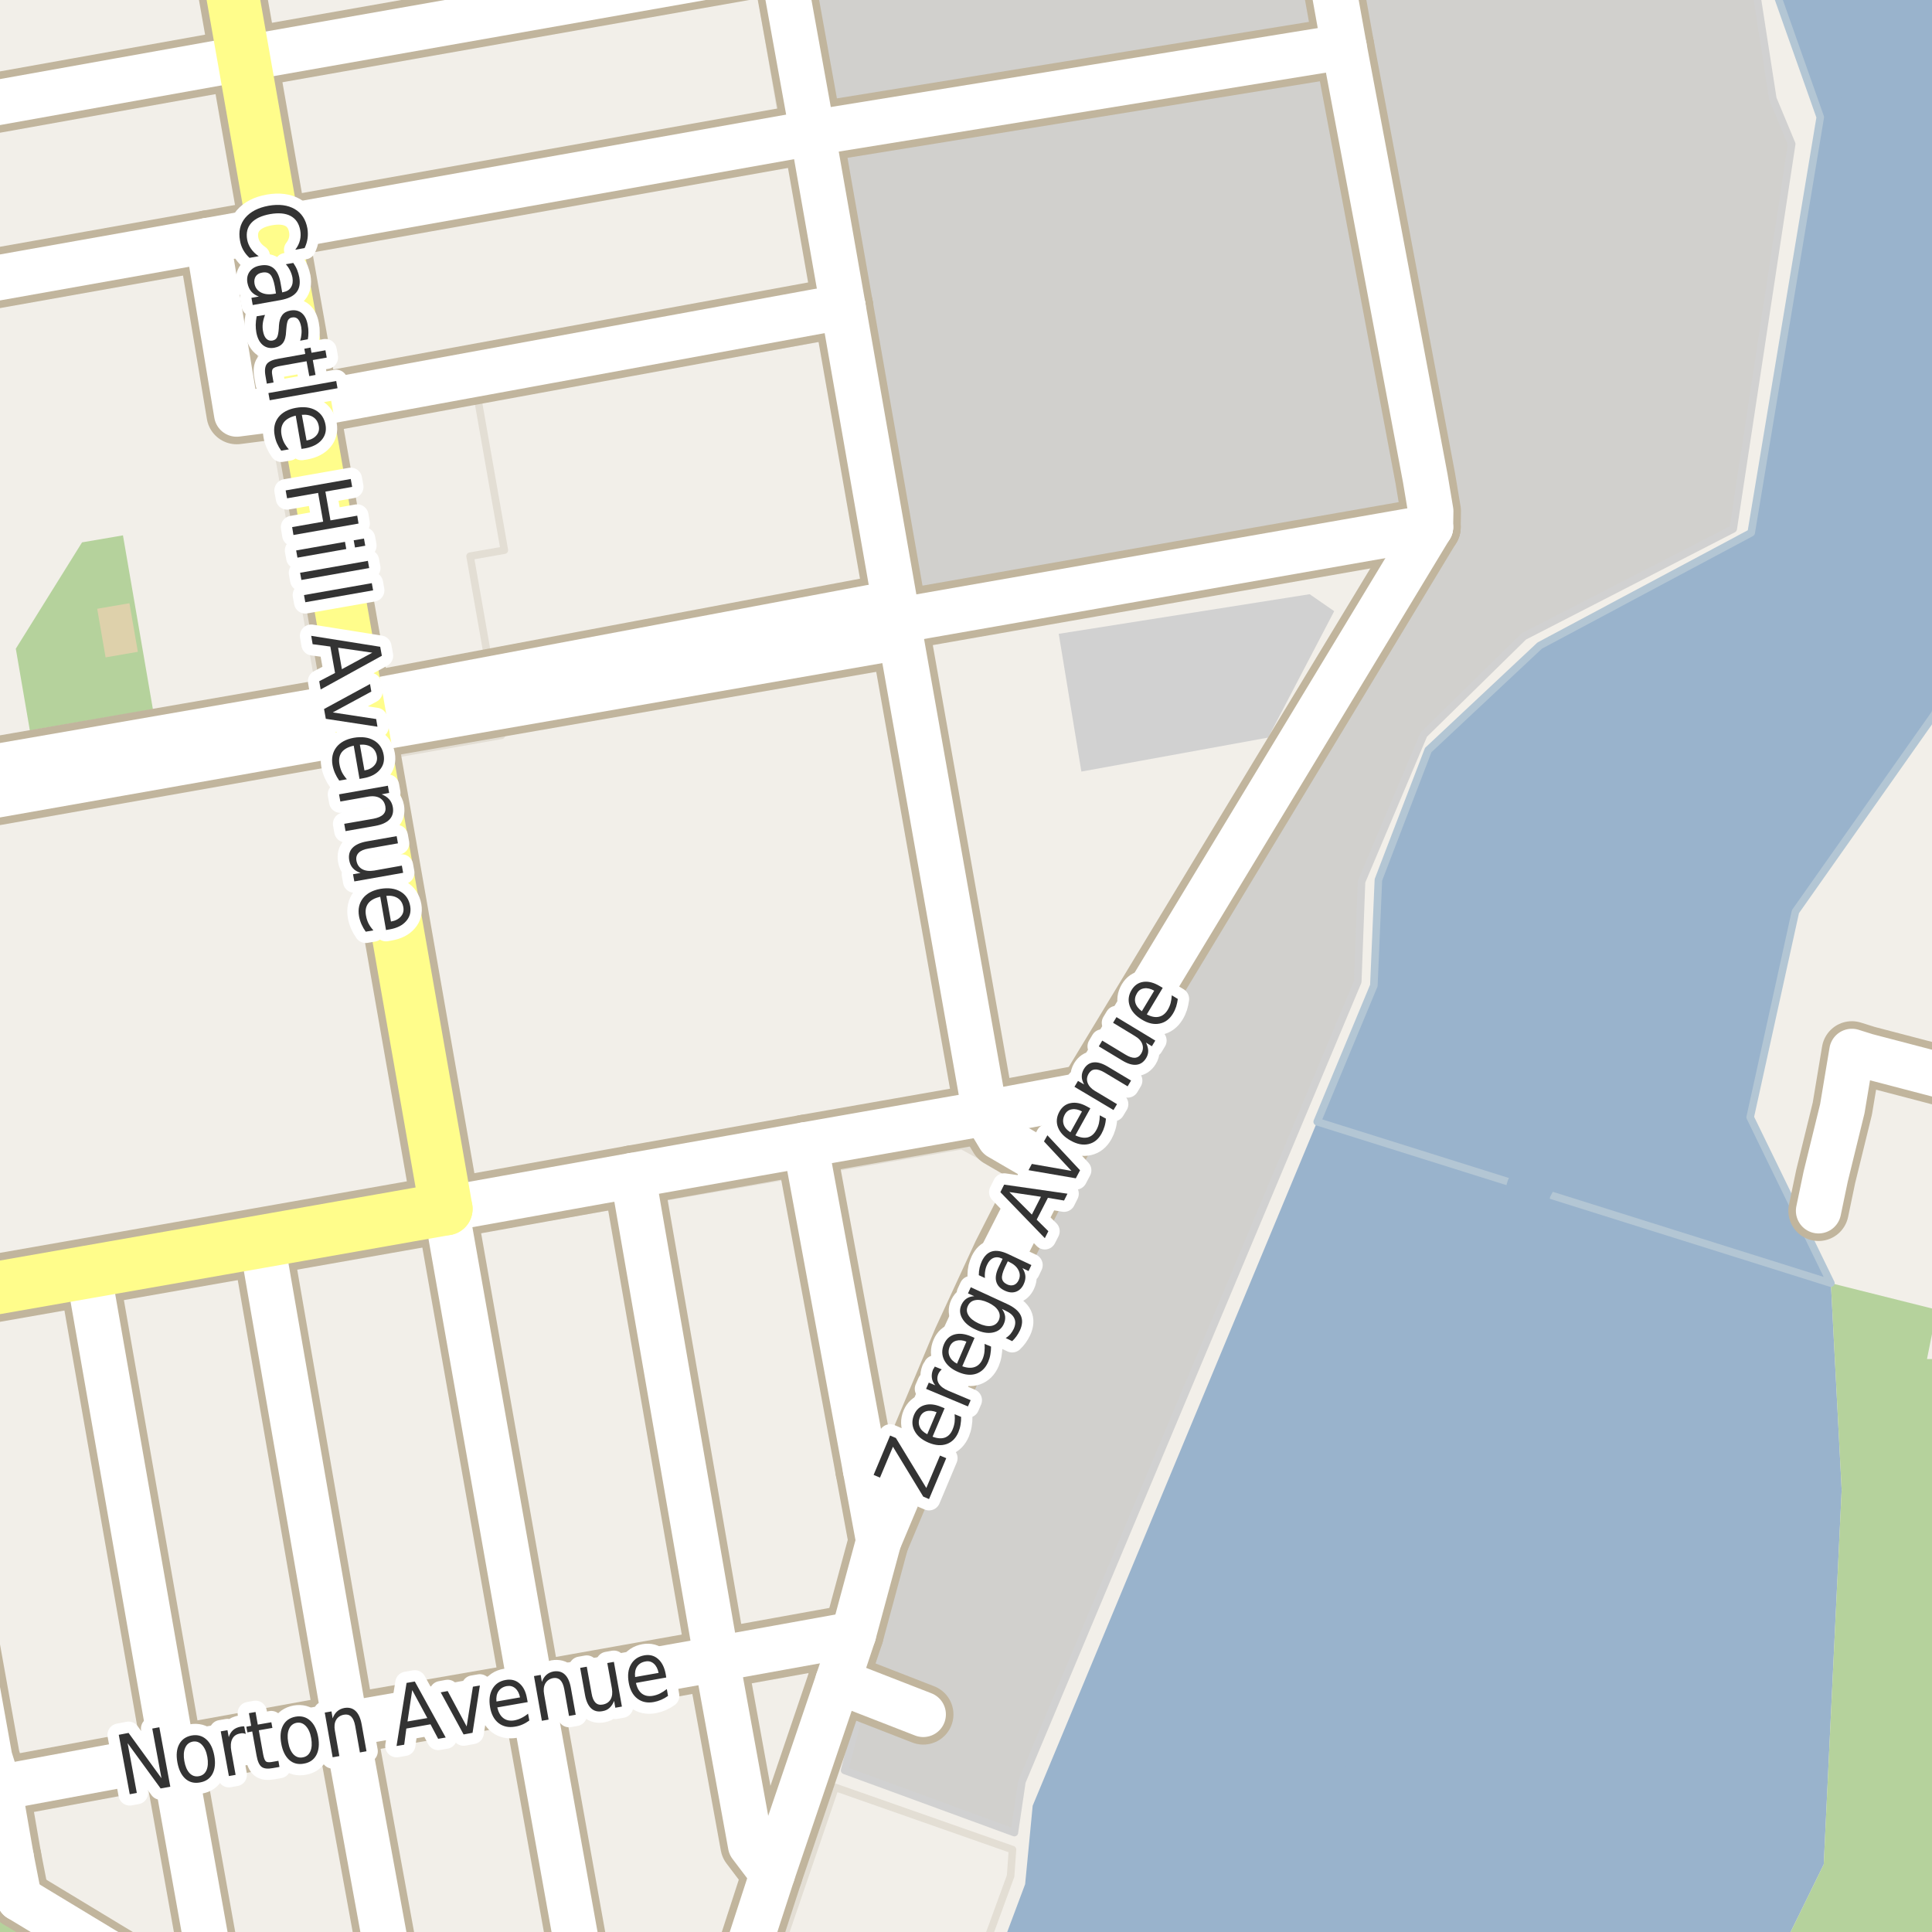 <?xml version="1.0" encoding="UTF-8"?>
<svg xmlns="http://www.w3.org/2000/svg" xmlns:xlink="http://www.w3.org/1999/xlink" width="256pt" height="256pt" viewBox="0 0 256 256" version="1.1">
<g id="surface2">
<rect x="0" y="0" width="256" height="256" style="fill:rgb(60%,70.196%,80%);fill-opacity:1;stroke:none;"/>
<path style=" stroke:none;fill-rule:evenodd;fill:rgb(94.902%,93.725%,91.373%);fill-opacity:1;" d="M 259 -4 L 259 259 L 235.793 259 L 241.656 247.039 L 244.031 197.414 L 242.602 170.023 L 202.609 157.457 L 174.535 148.637 L 136.836 239.266 L 135.836 249.664 L 132.336 259 L -4 259 L -4 -4 Z M 259 -4 "/>
<path style=" stroke:none;fill-rule:evenodd;fill:rgb(70.98%,82.353%,61.176%);fill-opacity:1;" d="M 260 260 L 260 180.098 L 255.336 180.082 L 256.645 173.543 L 242.602 170.023 L 244.031 197.414 L 241.656 247.039 L 235.305 260 Z M 260 260 "/>
<path style=" stroke:none;fill-rule:evenodd;fill:rgb(94.902%,93.725%,91.373%);fill-opacity:1;" d="M -4 -4 L -4 34.254 L 103.574 15.348 L 100.285 -4 Z M -4 -4 "/>
<path style="fill:none;stroke-width:1;stroke-linecap:round;stroke-linejoin:round;stroke:rgb(89.02%,87.059%,83.137%);stroke-opacity:1;stroke-miterlimit:10;" d="M -4 -4 L -4 34.254 L 103.574 15.348 L 100.285 -4 L -4 -4 "/>
<path style=" stroke:none;fill-rule:evenodd;fill:rgb(94.902%,93.725%,91.373%);fill-opacity:1;" d="M -4 167.949 L 126.734 144.988 L 109.121 44.715 L 63.293 52.762 L 66.828 72.902 L 62.289 73.699 L 66.457 97.43 L 44.133 101.352 L 32.375 34.426 L -4 40.816 Z M -4 167.949 "/>
<path style="fill:none;stroke-width:1;stroke-linecap:round;stroke-linejoin:round;stroke:rgb(89.02%,87.059%,83.137%);stroke-opacity:1;stroke-miterlimit:10;" d="M -4 167.949 L 126.734 144.988 L 109.121 44.715 L 63.293 52.762 L 66.828 72.902 L 62.289 73.699 L 66.457 97.43 L 44.133 101.352 L 32.375 34.426 L -4 40.816 L -4 167.949 "/>
<path style=" stroke:none;fill-rule:evenodd;fill:rgb(94.902%,93.725%,91.373%);fill-opacity:1;" d="M -4 234.625 L 0.734 233.797 L 4.234 250.551 L 19.418 260 L 96.246 260 L 113.984 203.301 L 135.234 156.051 L 127.484 151.801 L -4 174.531 Z M -4 234.625 "/>
<path style="fill:none;stroke-width:1;stroke-linecap:round;stroke-linejoin:round;stroke:rgb(89.02%,87.059%,83.137%);stroke-opacity:1;stroke-miterlimit:10;" d="M -4 234.625 L 0.734 233.797 L 4.234 250.551 L 19.418 260 L 96.246 260 L 113.984 203.301 L 135.234 156.051 L 127.484 151.801 L -4 174.531 L -4 234.625 "/>
<path style=" stroke:none;fill-rule:evenodd;fill:rgb(81.961%,81.569%,80.392%);fill-opacity:1;" d="M 134.41 242.832 L 135.41 236.082 L 179.91 130.082 L 180.41 116.832 L 188.66 97.332 L 201.91 84.332 L 229.66 70.082 L 237.41 19.078 L 234.91 13.082 L 232.66 -1.418 L 231.742 -4 L 178.449 -4 L 191.16 71.082 L 145.66 146.832 L 119.66 204.332 L 111.91 234.582 Z M 134.41 242.832 "/>
<path style="fill:none;stroke-width:1;stroke-linecap:round;stroke-linejoin:round;stroke:rgb(81.961%,81.961%,81.961%);stroke-opacity:1;stroke-miterlimit:10;" d="M 134.41 242.832 L 135.41 236.082 L 179.91 130.082 L 180.41 116.832 L 188.66 97.332 L 201.91 84.332 L 229.66 70.082 L 237.41 19.078 L 234.91 13.082 L 232.66 -1.418 L 231.742 -4 L 178.449 -4 L 191.16 71.082 L 145.66 146.832 L 119.66 204.332 L 111.91 234.582 L 134.41 242.832 "/>
<path style=" stroke:none;fill-rule:evenodd;fill:rgb(81.961%,81.569%,80.392%);fill-opacity:1;" d="M 109.66 19.832 L 120.41 80.832 L 186.41 69.832 L 186.91 65.832 L 176.41 8.578 Z M 109.66 19.832 "/>
<path style="fill:none;stroke-width:1;stroke-linecap:round;stroke-linejoin:round;stroke:rgb(81.961%,81.961%,81.961%);stroke-opacity:1;stroke-miterlimit:10;" d="M 109.66 19.832 L 120.41 80.832 L 186.41 69.832 L 186.91 65.832 L 176.41 8.578 L 109.66 19.832 "/>
<path style=" stroke:none;fill-rule:evenodd;fill:rgb(81.961%,81.569%,80.392%);fill-opacity:1;" d="M 109.16 16.332 L 175.91 4.332 L 174.289 -4 L 111.414 -4 L 106.16 -3.168 Z M 109.16 16.332 "/>
<path style="fill:none;stroke-width:1;stroke-linecap:round;stroke-linejoin:round;stroke:rgb(81.961%,81.961%,81.961%);stroke-opacity:1;stroke-miterlimit:10;" d="M 109.16 16.332 L 175.91 4.332 L 174.289 -4 L 111.414 -4 L 106.16 -3.168 L 109.16 16.332 "/>
<path style=" stroke:none;fill-rule:evenodd;fill:rgb(70.98%,82.353%,61.176%);fill-opacity:1;" d="M -4 260 L 12.555 260 L 0.957 252.953 L -0.441 247.152 L -4 248.031 Z M -4 260 "/>
<path style=" stroke:none;fill-rule:evenodd;fill:rgb(81.961%,81.961%,81.961%);fill-opacity:1;" d="M 140.289 83.984 L 143.289 102.238 L 168.039 97.734 L 176.789 80.984 L 173.535 78.734 Z M 140.289 83.984 "/>
<path style=" stroke:none;fill-rule:evenodd;fill:rgb(94.902%,93.725%,91.373%);fill-opacity:1;" d="M 114.605 260 L 129.742 260 L 133.91 248.582 L 134.16 245.082 L 110.66 236.832 L 103.91 256.582 Z M 114.605 260 "/>
<path style="fill:none;stroke-width:1;stroke-linecap:round;stroke-linejoin:round;stroke:rgb(89.02%,87.059%,83.137%);stroke-opacity:1;stroke-miterlimit:10;" d="M 114.605 260 L 129.742 260 L 133.91 248.582 L 134.16 245.082 L 110.66 236.832 L 103.91 256.582 L 114.605 260 "/>
<path style=" stroke:none;fill-rule:evenodd;fill:rgb(70.98%,82.353%,61.176%);fill-opacity:1;" d="M 2.094 85.957 L 3.957 96.793 L 20.262 93.988 L 16.293 70.938 L 10.871 71.867 Z M 2.094 85.957 "/>
<path style=" stroke:none;fill-rule:evenodd;fill:rgb(87.059%,81.961%,67.059%);fill-opacity:1;" d="M 12.879 80.664 L 13.992 87.105 L 18.266 86.367 L 17.152 79.93 Z M 12.879 80.664 "/>
<path style=" stroke:none;fill-rule:evenodd;fill:rgb(60%,70.196%,80%);fill-opacity:1;" d="M 234.297 -4 L 241.195 15.527 L 232.043 70.586 L 204.016 85.543 L 189.246 99.387 L 182.645 116.586 L 182.043 130.586 L 174.535 148.637 L 202.609 157.457 L 242.602 170.023 L 231.906 148.043 L 237.906 120.793 L 256.406 94.539 L 259 84.477 L 259 73.645 L 256.566 73.168 L 257.047 7.836 L 256.859 -4 L 259 -4 Z M 234.297 -4 "/>
<path style="fill:none;stroke-width:1;stroke-linecap:round;stroke-linejoin:round;stroke:rgb(70.196%,77.647%,83.137%);stroke-opacity:1;stroke-miterlimit:10;" d="M 234.297 -4 L 241.195 15.527 L 232.043 70.586 L 204.016 85.543 L 189.246 99.387 L 182.645 116.586 L 182.043 130.586 L 174.535 148.637 L 202.609 157.457 L 242.602 170.023 L 231.906 148.043 L 237.906 120.793 L 256.406 94.539 L 259 84.477 L 259 73.645 L 256.566 73.168 L 257.047 7.836 L 256.859 -4 L 259 -4 L 234.297 -4 "/>
<path style="fill:none;stroke-width:6;stroke-linecap:round;stroke-linejoin:round;stroke:rgb(60%,70.196%,80%);stroke-opacity:1;stroke-miterlimit:10;" d="M 240.281 -7 L 249.066 18.438 L 241.566 83.062 L 202.609 157.457 L 173.672 262 "/>
<path style="fill:none;stroke-width:8;stroke-linecap:round;stroke-linejoin:round;stroke:rgb(75.686%,70.98%,61.569%);stroke-opacity:1;stroke-miterlimit:10;" d="M 111.02 222.762 L 122.336 227.168 "/>
<path style="fill:none;stroke-width:8;stroke-linecap:round;stroke-linejoin:round;stroke:rgb(75.686%,70.98%,61.569%);stroke-opacity:1;stroke-miterlimit:10;" d="M 27.535 31.863 L 31.359 54.867 L 40.434 53.711 "/>
<path style="fill:none;stroke-width:8;stroke-linecap:round;stroke-linejoin:round;stroke:rgb(75.686%,70.98%,61.569%);stroke-opacity:1;stroke-miterlimit:10;" d="M 2.555 251.574 L 1.488 246.117 "/>
<path style="fill:none;stroke-width:8;stroke-linecap:round;stroke-linejoin:round;stroke:rgb(75.686%,70.98%,61.569%);stroke-opacity:1;stroke-miterlimit:10;" d="M 114.68 194.73 L 115.785 195.539 L 117.961 195.754 L 120.121 195.418 "/>
<path style="fill:none;stroke-width:8;stroke-linecap:round;stroke-linejoin:round;stroke:rgb(75.686%,70.98%,61.569%);stroke-opacity:1;stroke-miterlimit:10;" d="M 130.516 147.508 L 132.422 150.676 L 138.867 154.422 "/>
<path style="fill:none;stroke-width:8;stroke-linecap:round;stroke-linejoin:round;stroke:rgb(75.686%,70.98%,61.569%);stroke-opacity:1;stroke-miterlimit:10;" d="M 264 144.285 L 247.328 139.926 L 245.383 139.316 L 244.117 146.91 L 241.914 155.891 L 240.965 160.438 "/>
<path style="fill:none;stroke-width:8;stroke-linecap:round;stroke-linejoin:round;stroke:rgb(75.686%,70.98%,61.569%);stroke-opacity:1;stroke-miterlimit:10;" d="M 116.43 204.203 L 114.68 194.73 L 106.727 151.688 "/>
<path style="fill:none;stroke-width:8;stroke-linecap:round;stroke-linejoin:round;stroke:rgb(75.686%,70.98%,61.569%);stroke-opacity:1;stroke-miterlimit:10;" d="M 118.961 82.234 L 189.551 69.859 "/>
<path style="fill:none;stroke-width:8;stroke-linecap:round;stroke-linejoin:round;stroke:rgb(75.686%,70.98%,61.569%);stroke-opacity:1;stroke-miterlimit:10;" d="M 40.434 53.711 L 111.707 40.645 "/>
<path style="fill:none;stroke-width:8;stroke-linecap:round;stroke-linejoin:round;stroke:rgb(75.686%,70.98%,61.569%);stroke-opacity:1;stroke-miterlimit:10;" d="M 59.121 160.184 L 83.844 155.75 L 106.727 151.688 L 130.516 147.508 L 144.113 144.977 "/>
<path style="fill:none;stroke-width:8;stroke-linecap:round;stroke-linejoin:round;stroke:rgb(75.686%,70.98%,61.569%);stroke-opacity:1;stroke-miterlimit:10;" d="M 23.098 264 L 2.555 251.574 "/>
<path style="fill:none;stroke-width:8;stroke-linecap:round;stroke-linejoin:round;stroke:rgb(75.686%,70.98%,61.569%);stroke-opacity:1;stroke-miterlimit:10;" d="M 189.551 69.859 L 189.586 67.738 L 188.859 63.391 L 178.102 6.195 L 175.363 -9 "/>
<path style="fill:none;stroke-width:8;stroke-linecap:round;stroke-linejoin:round;stroke:rgb(75.686%,70.98%,61.569%);stroke-opacity:1;stroke-miterlimit:10;" d="M 102.344 248.316 L 99.453 244.504 L 94.961 219.824 L 83.844 155.75 "/>
<path style="fill:none;stroke-width:8;stroke-linecap:round;stroke-linejoin:round;stroke:rgb(75.686%,70.98%,61.569%);stroke-opacity:1;stroke-miterlimit:10;" d="M 28.535 264 L 22.918 232.609 L 11.703 168.527 "/>
<path style="fill:none;stroke-width:8;stroke-linecap:round;stroke-linejoin:round;stroke:rgb(75.686%,70.98%,61.569%);stroke-opacity:1;stroke-miterlimit:10;" d="M 130.516 147.508 L 119.348 84.398 L 118.961 82.234 L 118.574 79.883 L 111.707 40.645 "/>
<path style="fill:none;stroke-width:8;stroke-linecap:round;stroke-linejoin:round;stroke:rgb(75.686%,70.98%,61.569%);stroke-opacity:1;stroke-miterlimit:10;" d="M 77.566 264 L 70.422 224.195 L 59.121 160.184 "/>
<path style="fill:none;stroke-width:8;stroke-linecap:round;stroke-linejoin:round;stroke:rgb(75.686%,70.98%,61.569%);stroke-opacity:1;stroke-miterlimit:10;" d="M -9 238.34 L -0.117 236.879 L 22.918 232.609 L 45.77 228.477 L 70.422 224.195 L 94.961 219.824 L 113.094 216.547 "/>
<path style="fill:none;stroke-width:8;stroke-linecap:round;stroke-linejoin:round;stroke:rgb(75.686%,70.98%,61.569%);stroke-opacity:1;stroke-miterlimit:10;" d="M 1.488 246.117 L -0.117 236.879 L -1.359 232.926 L -9 190.422 "/>
<path style="fill:none;stroke-width:8;stroke-linecap:round;stroke-linejoin:round;stroke:rgb(75.686%,70.98%,61.569%);stroke-opacity:1;stroke-miterlimit:10;" d="M 118.574 79.883 L 47.605 93.238 L -9 103.055 "/>
<path style="fill:none;stroke-width:8;stroke-linecap:round;stroke-linejoin:round;stroke:rgb(75.686%,70.98%,61.569%);stroke-opacity:1;stroke-miterlimit:10;" d="M -9 107.035 L -0.777 105.406 L 48.008 96.793 L 119.348 84.398 "/>
<path style="fill:none;stroke-width:8;stroke-linecap:round;stroke-linejoin:round;stroke:rgb(75.686%,70.98%,61.569%);stroke-opacity:1;stroke-miterlimit:10;" d="M 52.262 264 L 45.77 228.477 L 34.676 164.496 "/>
<path style="fill:none;stroke-width:8;stroke-linecap:round;stroke-linejoin:round;stroke:rgb(75.686%,70.98%,61.569%);stroke-opacity:1;stroke-miterlimit:10;" d="M 111.707 40.645 L 107.656 17.613 L 103.605 -4.824 L 102.867 -9 "/>
<path style="fill:none;stroke-width:8;stroke-linecap:round;stroke-linejoin:round;stroke:rgb(75.686%,70.98%,61.569%);stroke-opacity:1;stroke-miterlimit:10;" d="M -9 38.363 L 27.535 31.863 L 36.262 30.309 L 107.656 17.613 L 178.102 6.195 "/>
<path style="fill:none;stroke-width:8;stroke-linecap:round;stroke-linejoin:round;stroke:rgb(75.686%,70.98%,61.569%);stroke-opacity:1;stroke-miterlimit:10;" d="M 97.25 264 L 102.344 248.316 L 111.02 222.762 L 113.094 216.547 L 116.43 204.203 L 120.121 195.418 L 127.594 177.629 L 132.887 166.172 L 138.867 154.422 L 144.113 144.977 L 189.551 69.859 "/>
<path style="fill:none;stroke-width:8;stroke-linecap:round;stroke-linejoin:round;stroke:rgb(75.686%,70.98%,61.569%);stroke-opacity:1;stroke-miterlimit:10;" d="M -9 15.137 L 32.301 7.738 L 103.605 -4.824 L 129.934 -9 "/>
<path style="fill:none;stroke-width:9;stroke-linecap:round;stroke-linejoin:round;stroke:rgb(75.686%,70.98%,61.569%);stroke-opacity:1;stroke-miterlimit:10;" d="M 59.121 160.184 L 48.008 96.793 L 47.727 95.188 L 47.391 93.273 L 40.434 53.711 L 36.262 30.309 L 32.301 7.738 L 29.168 -10 "/>
<path style="fill:none;stroke-width:9;stroke-linecap:round;stroke-linejoin:round;stroke:rgb(75.686%,70.98%,61.569%);stroke-opacity:1;stroke-miterlimit:10;" d="M -10 172.332 L 11.703 168.527 L 34.676 164.496 L 59.121 160.184 "/>
<path style="fill:none;stroke-width:6;stroke-linecap:round;stroke-linejoin:round;stroke:rgb(100%,100%,100%);stroke-opacity:1;stroke-miterlimit:10;" d="M 111.02 222.762 L 122.336 227.168 "/>
<path style="fill:none;stroke-width:6;stroke-linecap:round;stroke-linejoin:round;stroke:rgb(100%,100%,100%);stroke-opacity:1;stroke-miterlimit:10;" d="M 27.535 31.863 L 31.359 54.867 L 40.434 53.711 "/>
<path style="fill:none;stroke-width:6;stroke-linecap:round;stroke-linejoin:round;stroke:rgb(100%,100%,100%);stroke-opacity:1;stroke-miterlimit:10;" d="M 2.555 251.574 L 1.488 246.117 "/>
<path style="fill:none;stroke-width:6;stroke-linecap:round;stroke-linejoin:round;stroke:rgb(100%,100%,100%);stroke-opacity:1;stroke-miterlimit:10;" d="M 114.68 194.73 L 115.785 195.539 L 117.961 195.754 L 120.121 195.418 "/>
<path style="fill:none;stroke-width:6;stroke-linecap:round;stroke-linejoin:round;stroke:rgb(100%,100%,100%);stroke-opacity:1;stroke-miterlimit:10;" d="M 130.516 147.508 L 132.422 150.676 L 138.867 154.422 "/>
<path style="fill:none;stroke-width:6;stroke-linecap:round;stroke-linejoin:round;stroke:rgb(100%,100%,100%);stroke-opacity:1;stroke-miterlimit:10;" d="M 264 144.285 L 247.328 139.926 L 245.383 139.316 L 244.117 146.91 L 241.914 155.891 L 240.965 160.438 "/>
<path style="fill:none;stroke-width:6;stroke-linecap:round;stroke-linejoin:round;stroke:rgb(100%,100%,100%);stroke-opacity:1;stroke-miterlimit:10;" d="M 116.43 204.203 L 114.68 194.73 L 106.727 151.688 "/>
<path style="fill:none;stroke-width:6;stroke-linecap:round;stroke-linejoin:round;stroke:rgb(100%,100%,100%);stroke-opacity:1;stroke-miterlimit:10;" d="M 118.961 82.234 L 189.551 69.859 "/>
<path style="fill:none;stroke-width:6;stroke-linecap:round;stroke-linejoin:round;stroke:rgb(100%,100%,100%);stroke-opacity:1;stroke-miterlimit:10;" d="M 40.434 53.711 L 111.707 40.645 "/>
<path style="fill:none;stroke-width:6;stroke-linecap:round;stroke-linejoin:round;stroke:rgb(100%,100%,100%);stroke-opacity:1;stroke-miterlimit:10;" d="M 59.121 160.184 L 83.844 155.75 L 106.727 151.688 L 130.516 147.508 L 144.113 144.977 "/>
<path style="fill:none;stroke-width:6;stroke-linecap:round;stroke-linejoin:round;stroke:rgb(100%,100%,100%);stroke-opacity:1;stroke-miterlimit:10;" d="M 23.098 264 L 2.555 251.574 "/>
<path style="fill:none;stroke-width:6;stroke-linecap:round;stroke-linejoin:round;stroke:rgb(100%,100%,100%);stroke-opacity:1;stroke-miterlimit:10;" d="M 189.551 69.859 L 189.586 67.738 L 188.859 63.391 L 178.102 6.195 L 175.363 -9 "/>
<path style="fill:none;stroke-width:6;stroke-linecap:round;stroke-linejoin:round;stroke:rgb(100%,100%,100%);stroke-opacity:1;stroke-miterlimit:10;" d="M 102.344 248.316 L 99.453 244.504 L 94.961 219.824 L 83.844 155.75 "/>
<path style="fill:none;stroke-width:6;stroke-linecap:round;stroke-linejoin:round;stroke:rgb(100%,100%,100%);stroke-opacity:1;stroke-miterlimit:10;" d="M 28.535 264 L 22.918 232.609 L 11.703 168.527 "/>
<path style="fill:none;stroke-width:6;stroke-linecap:round;stroke-linejoin:round;stroke:rgb(100%,100%,100%);stroke-opacity:1;stroke-miterlimit:10;" d="M 130.516 147.508 L 119.348 84.398 L 118.961 82.234 L 118.574 79.883 L 111.707 40.645 "/>
<path style="fill:none;stroke-width:6;stroke-linecap:round;stroke-linejoin:round;stroke:rgb(100%,100%,100%);stroke-opacity:1;stroke-miterlimit:10;" d="M 77.566 264 L 70.422 224.195 L 59.121 160.184 "/>
<path style="fill:none;stroke-width:6;stroke-linecap:round;stroke-linejoin:round;stroke:rgb(100%,100%,100%);stroke-opacity:1;stroke-miterlimit:10;" d="M -9 238.34 L -0.117 236.879 L 22.918 232.609 L 45.77 228.477 L 70.422 224.195 L 94.961 219.824 L 113.094 216.547 "/>
<path style="fill:none;stroke-width:6;stroke-linecap:round;stroke-linejoin:round;stroke:rgb(100%,100%,100%);stroke-opacity:1;stroke-miterlimit:10;" d="M 1.488 246.117 L -0.117 236.879 L -1.359 232.926 L -9 190.422 "/>
<path style="fill:none;stroke-width:6;stroke-linecap:round;stroke-linejoin:round;stroke:rgb(100%,100%,100%);stroke-opacity:1;stroke-miterlimit:10;" d="M 118.574 79.883 L 47.605 93.238 L -9 103.055 "/>
<path style="fill:none;stroke-width:6;stroke-linecap:round;stroke-linejoin:round;stroke:rgb(100%,100%,100%);stroke-opacity:1;stroke-miterlimit:10;" d="M -9 107.035 L -0.777 105.406 L 48.008 96.793 L 119.348 84.398 "/>
<path style="fill:none;stroke-width:6;stroke-linecap:round;stroke-linejoin:round;stroke:rgb(100%,100%,100%);stroke-opacity:1;stroke-miterlimit:10;" d="M 52.262 264 L 45.77 228.477 L 34.676 164.496 "/>
<path style="fill:none;stroke-width:6;stroke-linecap:round;stroke-linejoin:round;stroke:rgb(100%,100%,100%);stroke-opacity:1;stroke-miterlimit:10;" d="M 111.707 40.645 L 107.656 17.613 L 103.605 -4.824 L 102.867 -9 "/>
<path style="fill:none;stroke-width:6;stroke-linecap:round;stroke-linejoin:round;stroke:rgb(100%,100%,100%);stroke-opacity:1;stroke-miterlimit:10;" d="M -9 38.363 L 27.535 31.863 L 36.262 30.309 L 107.656 17.613 L 178.102 6.195 "/>
<path style="fill:none;stroke-width:6;stroke-linecap:round;stroke-linejoin:round;stroke:rgb(100%,100%,100%);stroke-opacity:1;stroke-miterlimit:10;" d="M 97.25 264 L 102.344 248.316 L 111.02 222.762 L 113.094 216.547 L 116.43 204.203 L 120.121 195.418 L 127.594 177.629 L 132.887 166.172 L 138.867 154.422 L 144.113 144.977 L 189.551 69.859 "/>
<path style="fill:none;stroke-width:6;stroke-linecap:round;stroke-linejoin:round;stroke:rgb(100%,100%,100%);stroke-opacity:1;stroke-miterlimit:10;" d="M -9 15.137 L 32.301 7.738 L 103.605 -4.824 L 129.934 -9 "/>
<path style="fill:none;stroke-width:7;stroke-linecap:round;stroke-linejoin:round;stroke:rgb(100%,99.216%,54.51%);stroke-opacity:1;stroke-miterlimit:10;" d="M 59.121 160.184 L 48.008 96.793 L 47.727 95.188 L 47.391 93.273 L 40.434 53.711 L 36.262 30.309 L 32.301 7.738 L 29.168 -10 "/>
<path style="fill:none;stroke-width:7;stroke-linecap:round;stroke-linejoin:round;stroke:rgb(100%,99.216%,54.51%);stroke-opacity:1;stroke-miterlimit:10;" d="M -10 172.332 L 11.703 168.527 L 34.676 164.496 L 59.121 160.184 "/>
<path style="fill:none;stroke-width:3;stroke-linecap:round;stroke-linejoin:round;stroke:rgb(100%,100%,100%);stroke-opacity:1;stroke-miterlimit:10;" d="M 40.359 32.871 L 39.125 33.09 C 39.438 32.684 39.645 32.262 39.75 31.824 C 39.852 31.395 39.863 30.957 39.781 30.512 C 39.625 29.625 39.203 28.996 38.516 28.621 C 37.828 28.254 36.914 28.172 35.781 28.371 C 34.645 28.578 33.816 28.969 33.297 29.543 C 32.773 30.125 32.594 30.859 32.75 31.746 C 32.832 32.191 33.004 32.598 33.266 32.965 C 33.523 33.34 33.863 33.668 34.281 33.949 L 33.062 34.168 C 32.719 33.855 32.438 33.5 32.219 33.105 C 32.008 32.719 31.867 32.301 31.797 31.855 C 31.586 30.668 31.82 29.668 32.5 28.855 C 33.188 28.043 34.219 27.512 35.594 27.262 C 36.977 27.023 38.129 27.168 39.047 27.699 C 39.961 28.23 40.523 29.09 40.734 30.277 C 40.805 30.734 40.812 31.176 40.75 31.605 C 40.688 32.043 40.555 32.465 40.359 32.871 Z M 36.41 37.934 C 36.262 37.16 36.066 36.645 35.816 36.387 C 35.566 36.125 35.207 36.035 34.738 36.121 C 34.363 36.184 34.082 36.344 33.895 36.605 C 33.715 36.875 33.66 37.203 33.723 37.59 C 33.816 38.109 34.098 38.496 34.566 38.746 C 35.043 38.996 35.633 39.059 36.332 38.934 L 36.566 38.887 Z M 37.176 39.762 L 33.488 40.418 L 33.316 39.465 L 34.301 39.293 C 33.883 39.145 33.551 38.926 33.301 38.637 C 33.051 38.344 32.879 37.957 32.785 37.48 C 32.68 36.887 32.785 36.379 33.098 35.965 C 33.41 35.547 33.871 35.285 34.488 35.184 C 35.215 35.047 35.805 35.168 36.254 35.543 C 36.699 35.918 37.004 36.543 37.16 37.418 L 37.395 38.746 L 37.504 38.715 C 37.992 38.629 38.34 38.418 38.551 38.074 C 38.77 37.738 38.836 37.312 38.754 36.793 C 38.691 36.469 38.586 36.156 38.441 35.855 C 38.293 35.551 38.105 35.27 37.879 35.012 L 38.863 34.84 C 39.082 35.152 39.254 35.465 39.379 35.777 C 39.504 36.098 39.598 36.422 39.66 36.746 C 39.805 37.59 39.676 38.254 39.27 38.746 C 38.863 39.246 38.164 39.582 37.176 39.762 Z M 40.789 44.957 L 39.773 45.145 C 39.867 44.852 39.922 44.555 39.945 44.254 C 39.977 43.949 39.965 43.645 39.914 43.332 C 39.828 42.863 39.688 42.52 39.492 42.301 C 39.293 42.082 39.027 42.004 38.695 42.066 C 38.453 42.105 38.277 42.227 38.164 42.426 C 38.059 42.633 37.984 42.996 37.945 43.52 L 37.914 43.863 C 37.891 44.582 37.75 45.105 37.492 45.441 C 37.242 45.773 36.855 45.988 36.336 46.082 C 35.73 46.184 35.215 46.055 34.789 45.691 C 34.371 45.324 34.094 44.77 33.961 44.02 C 33.906 43.715 33.883 43.387 33.883 43.035 C 33.891 42.691 33.934 42.316 34.008 41.91 L 35.117 41.723 C 34.969 42.105 34.871 42.48 34.82 42.848 C 34.777 43.211 34.789 43.555 34.852 43.879 C 34.934 44.336 35.078 44.668 35.289 44.879 C 35.508 45.098 35.773 45.18 36.086 45.129 C 36.375 45.074 36.578 44.941 36.695 44.723 C 36.82 44.512 36.902 44.105 36.945 43.504 L 36.961 43.16 C 37 42.555 37.141 42.09 37.383 41.77 C 37.621 41.445 37.984 41.238 38.477 41.145 C 39.09 41.043 39.594 41.156 39.992 41.488 C 40.387 41.82 40.648 42.34 40.773 43.051 C 40.844 43.414 40.875 43.754 40.867 44.066 C 40.867 44.387 40.84 44.684 40.789 44.957 Z M 43.293 47.383 L 41.449 47.711 L 41.809 49.68 L 40.98 49.836 L 40.621 47.867 L 37.121 48.492 C 36.598 48.586 36.277 48.711 36.152 48.867 C 36.027 49.023 36 49.297 36.074 49.695 L 36.246 50.68 L 35.355 50.836 L 35.184 49.852 C 35.047 49.109 35.105 48.57 35.355 48.227 C 35.613 47.891 36.145 47.656 36.949 47.523 L 40.449 46.898 L 40.324 46.211 L 41.152 46.055 L 41.277 46.742 L 43.121 46.414 Z M 44.551 50.488 L 44.723 51.441 L 35.738 53.035 L 35.566 52.082 Z M 40.465 59.402 L 39.949 59.48 L 39.184 55.074 C 38.453 55.25 37.926 55.547 37.605 55.965 C 37.293 56.391 37.188 56.922 37.293 57.559 C 37.355 57.934 37.465 58.281 37.621 58.605 C 37.785 58.926 38.004 59.238 38.277 59.543 L 37.262 59.715 C 37.043 59.41 36.855 59.082 36.699 58.73 C 36.551 58.387 36.449 58.027 36.387 57.652 C 36.219 56.734 36.387 55.949 36.887 55.293 C 37.395 54.645 38.168 54.23 39.199 54.043 C 40.25 53.855 41.129 53.965 41.84 54.371 C 42.547 54.777 42.98 55.422 43.137 56.309 C 43.27 57.078 43.098 57.738 42.621 58.293 C 42.141 58.855 41.422 59.223 40.465 59.402 Z M 40.621 58.371 C 41.191 58.266 41.625 58.043 41.918 57.699 C 42.219 57.355 42.328 56.949 42.246 56.48 C 42.152 55.938 41.906 55.535 41.512 55.277 C 41.113 55.016 40.609 54.91 39.996 54.965 Z M 46.477 63.469 L 46.664 64.516 L 43.117 65.141 L 43.789 68.953 L 47.336 68.328 L 47.508 69.375 L 38.883 70.891 L 38.711 69.844 L 42.82 69.125 L 42.148 65.312 L 38.039 66.031 L 37.852 64.984 Z M 45.711 71.797 L 45.883 72.75 L 39.414 73.891 L 39.242 72.938 Z M 48.227 71.359 L 48.398 72.312 L 47.039 72.547 L 46.867 71.594 Z M 48.746 74.316 L 48.918 75.27 L 39.934 76.848 L 39.762 75.895 Z M 49.266 77.27 L 49.438 78.223 L 40.453 79.801 L 40.281 78.848 Z M 49.332 86.484 L 44.801 85.828 L 45.301 88.672 Z M 50.379 85.703 L 50.598 86.891 L 42.488 91.359 L 42.301 90.266 L 44.395 89.172 L 43.77 85.672 L 41.426 85.359 L 41.238 84.25 Z M 49.031 90.637 L 49.203 91.637 L 44.094 94.402 L 49.844 95.277 L 50.016 96.293 L 43.172 95.246 L 42.938 93.949 Z M 48.152 103.117 L 47.637 103.211 L 46.871 98.805 C 46.129 98.969 45.598 99.262 45.277 99.68 C 44.965 100.105 44.863 100.637 44.98 101.273 C 45.043 101.648 45.152 101.996 45.309 102.32 C 45.473 102.641 45.691 102.953 45.965 103.258 L 44.949 103.43 C 44.73 103.125 44.543 102.797 44.387 102.445 C 44.238 102.102 44.129 101.742 44.059 101.367 C 43.902 100.449 44.074 99.664 44.574 99.008 C 45.082 98.359 45.855 97.945 46.887 97.758 C 47.938 97.582 48.816 97.695 49.527 98.102 C 50.246 98.508 50.684 99.152 50.84 100.039 C 50.973 100.809 50.797 101.469 50.309 102.023 C 49.828 102.586 49.109 102.949 48.152 103.117 Z M 48.293 102.086 C 48.863 101.992 49.301 101.766 49.605 101.414 C 49.906 101.07 50.016 100.664 49.934 100.195 C 49.84 99.652 49.594 99.25 49.199 98.992 C 48.801 98.73 48.297 98.625 47.684 98.68 Z M 49.691 109.441 L 45.785 110.129 L 45.613 109.16 L 49.473 108.488 C 50.086 108.371 50.523 108.18 50.785 107.91 C 51.043 107.648 51.137 107.305 51.066 106.879 C 50.98 106.355 50.73 105.977 50.316 105.738 C 49.91 105.508 49.383 105.449 48.738 105.566 L 45.098 106.207 L 44.926 105.254 L 51.395 104.113 L 51.566 105.066 L 50.566 105.254 C 50.98 105.41 51.316 105.629 51.566 105.91 C 51.816 106.191 51.977 106.535 52.051 106.941 C 52.164 107.598 52.023 108.137 51.629 108.566 C 51.23 108.992 50.586 109.285 49.691 109.441 Z M 48.652 111.48 L 52.559 110.793 L 52.73 111.746 L 48.84 112.434 C 48.234 112.535 47.797 112.723 47.527 112.996 C 47.254 113.277 47.156 113.625 47.23 114.043 C 47.324 114.562 47.578 114.938 47.996 115.168 C 48.41 115.395 48.938 115.457 49.574 115.355 L 53.246 114.699 L 53.418 115.652 L 46.949 116.793 L 46.777 115.84 L 47.777 115.668 C 47.34 115.52 46.996 115.309 46.746 115.027 C 46.504 114.754 46.348 114.41 46.277 113.996 C 46.16 113.328 46.301 112.781 46.699 112.355 C 47.105 111.926 47.754 111.637 48.652 111.48 Z M 53.137 113.184 Z M 51.664 123.141 L 51.148 123.234 L 50.383 118.828 C 49.641 118.992 49.109 119.285 48.789 119.703 C 48.477 120.129 48.375 120.66 48.492 121.297 C 48.555 121.672 48.664 122.02 48.82 122.344 C 48.984 122.664 49.203 122.977 49.477 123.281 L 48.461 123.453 C 48.242 123.148 48.055 122.82 47.898 122.469 C 47.75 122.125 47.641 121.766 47.57 121.391 C 47.414 120.473 47.586 119.688 48.086 119.031 C 48.594 118.383 49.367 117.969 50.398 117.781 C 51.449 117.605 52.328 117.719 53.039 118.125 C 53.758 118.531 54.195 119.176 54.352 120.062 C 54.484 120.832 54.309 121.492 53.82 122.047 C 53.34 122.609 52.621 122.973 51.664 123.141 Z M 51.805 122.109 C 52.375 122.016 52.812 121.789 53.117 121.438 C 53.418 121.094 53.527 120.688 53.445 120.219 C 53.352 119.676 53.105 119.273 52.711 119.016 C 52.312 118.754 51.809 118.648 51.195 118.703 Z M 51.805 122.109 "/>
<path style=" stroke:none;fill-rule:evenodd;fill:rgb(20%,20%,20%);fill-opacity:1;" d="M 40.359 32.871 L 39.125 33.09 C 39.438 32.684 39.645 32.262 39.75 31.824 C 39.852 31.395 39.863 30.957 39.781 30.512 C 39.625 29.625 39.203 28.996 38.516 28.621 C 37.828 28.254 36.914 28.172 35.781 28.371 C 34.645 28.578 33.816 28.969 33.297 29.543 C 32.773 30.125 32.594 30.859 32.75 31.746 C 32.832 32.191 33.004 32.598 33.266 32.965 C 33.523 33.34 33.863 33.668 34.281 33.949 L 33.062 34.168 C 32.719 33.855 32.438 33.5 32.219 33.105 C 32.008 32.719 31.867 32.301 31.797 31.855 C 31.586 30.668 31.82 29.668 32.5 28.855 C 33.188 28.043 34.219 27.512 35.594 27.262 C 36.977 27.023 38.129 27.168 39.047 27.699 C 39.961 28.23 40.523 29.09 40.734 30.277 C 40.805 30.734 40.812 31.176 40.75 31.605 C 40.688 32.043 40.555 32.465 40.359 32.871 Z M 36.41 37.934 C 36.262 37.16 36.066 36.645 35.816 36.387 C 35.566 36.125 35.207 36.035 34.738 36.121 C 34.363 36.184 34.082 36.344 33.895 36.605 C 33.715 36.875 33.66 37.203 33.723 37.59 C 33.816 38.109 34.098 38.496 34.566 38.746 C 35.043 38.996 35.633 39.059 36.332 38.934 L 36.566 38.887 Z M 37.176 39.762 L 33.488 40.418 L 33.316 39.465 L 34.301 39.293 C 33.883 39.145 33.551 38.926 33.301 38.637 C 33.051 38.344 32.879 37.957 32.785 37.48 C 32.68 36.887 32.785 36.379 33.098 35.965 C 33.41 35.547 33.871 35.285 34.488 35.184 C 35.215 35.047 35.805 35.168 36.254 35.543 C 36.699 35.918 37.004 36.543 37.16 37.418 L 37.395 38.746 L 37.504 38.715 C 37.992 38.629 38.34 38.418 38.551 38.074 C 38.77 37.738 38.836 37.312 38.754 36.793 C 38.691 36.469 38.586 36.156 38.441 35.855 C 38.293 35.551 38.105 35.27 37.879 35.012 L 38.863 34.84 C 39.082 35.152 39.254 35.465 39.379 35.777 C 39.504 36.098 39.598 36.422 39.66 36.746 C 39.805 37.59 39.676 38.254 39.27 38.746 C 38.863 39.246 38.164 39.582 37.176 39.762 Z M 40.789 44.957 L 39.773 45.145 C 39.867 44.852 39.922 44.555 39.945 44.254 C 39.977 43.949 39.965 43.645 39.914 43.332 C 39.828 42.863 39.688 42.52 39.492 42.301 C 39.293 42.082 39.027 42.004 38.695 42.066 C 38.453 42.105 38.277 42.227 38.164 42.426 C 38.059 42.633 37.984 42.996 37.945 43.52 L 37.914 43.863 C 37.891 44.582 37.75 45.105 37.492 45.441 C 37.242 45.773 36.855 45.988 36.336 46.082 C 35.73 46.184 35.215 46.055 34.789 45.691 C 34.371 45.324 34.094 44.77 33.961 44.02 C 33.906 43.715 33.883 43.387 33.883 43.035 C 33.891 42.691 33.934 42.316 34.008 41.91 L 35.117 41.723 C 34.969 42.105 34.871 42.48 34.82 42.848 C 34.777 43.211 34.789 43.555 34.852 43.879 C 34.934 44.336 35.078 44.668 35.289 44.879 C 35.508 45.098 35.773 45.18 36.086 45.129 C 36.375 45.074 36.578 44.941 36.695 44.723 C 36.82 44.512 36.902 44.105 36.945 43.504 L 36.961 43.16 C 37 42.555 37.141 42.09 37.383 41.77 C 37.621 41.445 37.984 41.238 38.477 41.145 C 39.09 41.043 39.594 41.156 39.992 41.488 C 40.387 41.82 40.648 42.34 40.773 43.051 C 40.844 43.414 40.875 43.754 40.867 44.066 C 40.867 44.387 40.84 44.684 40.789 44.957 Z M 43.293 47.383 L 41.449 47.711 L 41.809 49.68 L 40.98 49.836 L 40.621 47.867 L 37.121 48.492 C 36.598 48.586 36.277 48.711 36.152 48.867 C 36.027 49.023 36 49.297 36.074 49.695 L 36.246 50.68 L 35.355 50.836 L 35.184 49.852 C 35.047 49.109 35.105 48.57 35.355 48.227 C 35.613 47.891 36.145 47.656 36.949 47.523 L 40.449 46.898 L 40.324 46.211 L 41.152 46.055 L 41.277 46.742 L 43.121 46.414 Z M 44.551 50.488 L 44.723 51.441 L 35.738 53.035 L 35.566 52.082 Z M 40.465 59.402 L 39.949 59.48 L 39.184 55.074 C 38.453 55.25 37.926 55.547 37.605 55.965 C 37.293 56.391 37.188 56.922 37.293 57.559 C 37.355 57.934 37.465 58.281 37.621 58.605 C 37.785 58.926 38.004 59.238 38.277 59.543 L 37.262 59.715 C 37.043 59.41 36.855 59.082 36.699 58.73 C 36.551 58.387 36.449 58.027 36.387 57.652 C 36.219 56.734 36.387 55.949 36.887 55.293 C 37.395 54.645 38.168 54.23 39.199 54.043 C 40.25 53.855 41.129 53.965 41.84 54.371 C 42.547 54.777 42.98 55.422 43.137 56.309 C 43.27 57.078 43.098 57.738 42.621 58.293 C 42.141 58.855 41.422 59.223 40.465 59.402 Z M 40.621 58.371 C 41.191 58.266 41.625 58.043 41.918 57.699 C 42.219 57.355 42.328 56.949 42.246 56.48 C 42.152 55.938 41.906 55.535 41.512 55.277 C 41.113 55.016 40.609 54.91 39.996 54.965 Z M 46.477 63.469 L 46.664 64.516 L 43.117 65.141 L 43.789 68.953 L 47.336 68.328 L 47.508 69.375 L 38.883 70.891 L 38.711 69.844 L 42.82 69.125 L 42.148 65.312 L 38.039 66.031 L 37.852 64.984 Z M 45.711 71.797 L 45.883 72.75 L 39.414 73.891 L 39.242 72.938 Z M 48.227 71.359 L 48.398 72.312 L 47.039 72.547 L 46.867 71.594 Z M 48.746 74.316 L 48.918 75.27 L 39.934 76.848 L 39.762 75.895 Z M 49.266 77.27 L 49.438 78.223 L 40.453 79.801 L 40.281 78.848 Z M 49.332 86.484 L 44.801 85.828 L 45.301 88.672 Z M 50.379 85.703 L 50.598 86.891 L 42.488 91.359 L 42.301 90.266 L 44.395 89.172 L 43.77 85.672 L 41.426 85.359 L 41.238 84.25 Z M 49.031 90.637 L 49.203 91.637 L 44.094 94.402 L 49.844 95.277 L 50.016 96.293 L 43.172 95.246 L 42.938 93.949 Z M 48.152 103.117 L 47.637 103.211 L 46.871 98.805 C 46.129 98.969 45.598 99.262 45.277 99.68 C 44.965 100.105 44.863 100.637 44.98 101.273 C 45.043 101.648 45.152 101.996 45.309 102.32 C 45.473 102.641 45.691 102.953 45.965 103.258 L 44.949 103.43 C 44.73 103.125 44.543 102.797 44.387 102.445 C 44.238 102.102 44.129 101.742 44.059 101.367 C 43.902 100.449 44.074 99.664 44.574 99.008 C 45.082 98.359 45.855 97.945 46.887 97.758 C 47.938 97.582 48.816 97.695 49.527 98.102 C 50.246 98.508 50.684 99.152 50.84 100.039 C 50.973 100.809 50.797 101.469 50.309 102.023 C 49.828 102.586 49.109 102.949 48.152 103.117 Z M 48.293 102.086 C 48.863 101.992 49.301 101.766 49.605 101.414 C 49.906 101.07 50.016 100.664 49.934 100.195 C 49.84 99.652 49.594 99.25 49.199 98.992 C 48.801 98.73 48.297 98.625 47.684 98.68 Z M 49.691 109.441 L 45.785 110.129 L 45.613 109.16 L 49.473 108.488 C 50.086 108.371 50.523 108.18 50.785 107.91 C 51.043 107.648 51.137 107.305 51.066 106.879 C 50.98 106.355 50.73 105.977 50.316 105.738 C 49.91 105.508 49.383 105.449 48.738 105.566 L 45.098 106.207 L 44.926 105.254 L 51.395 104.113 L 51.566 105.066 L 50.566 105.254 C 50.98 105.41 51.316 105.629 51.566 105.91 C 51.816 106.191 51.977 106.535 52.051 106.941 C 52.164 107.598 52.023 108.137 51.629 108.566 C 51.23 108.992 50.586 109.285 49.691 109.441 Z M 48.652 111.48 L 52.559 110.793 L 52.73 111.746 L 48.84 112.434 C 48.234 112.535 47.797 112.723 47.527 112.996 C 47.254 113.277 47.156 113.625 47.23 114.043 C 47.324 114.562 47.578 114.938 47.996 115.168 C 48.41 115.395 48.938 115.457 49.574 115.355 L 53.246 114.699 L 53.418 115.652 L 46.949 116.793 L 46.777 115.84 L 47.777 115.668 C 47.34 115.52 46.996 115.309 46.746 115.027 C 46.504 114.754 46.348 114.41 46.277 113.996 C 46.16 113.328 46.301 112.781 46.699 112.355 C 47.105 111.926 47.754 111.637 48.652 111.48 Z M 53.137 113.184 Z M 51.664 123.141 L 51.148 123.234 L 50.383 118.828 C 49.641 118.992 49.109 119.285 48.789 119.703 C 48.477 120.129 48.375 120.66 48.492 121.297 C 48.555 121.672 48.664 122.02 48.82 122.344 C 48.984 122.664 49.203 122.977 49.477 123.281 L 48.461 123.453 C 48.242 123.148 48.055 122.82 47.898 122.469 C 47.75 122.125 47.641 121.766 47.57 121.391 C 47.414 120.473 47.586 119.688 48.086 119.031 C 48.594 118.383 49.367 117.969 50.398 117.781 C 51.449 117.605 52.328 117.719 53.039 118.125 C 53.758 118.531 54.195 119.176 54.352 120.062 C 54.484 120.832 54.309 121.492 53.82 122.047 C 53.34 122.609 52.621 122.973 51.664 123.141 Z M 51.805 122.109 C 52.375 122.016 52.812 121.789 53.117 121.438 C 53.418 121.094 53.527 120.688 53.445 120.219 C 53.352 119.676 53.105 119.273 52.711 119.016 C 52.312 118.754 51.809 118.648 51.195 118.703 Z M 51.805 122.109 "/>
<path style="fill:none;stroke-width:3;stroke-linecap:round;stroke-linejoin:round;stroke:rgb(100%,100%,100%);stroke-opacity:1;stroke-miterlimit:10;" d="M 115.758 195.434 L 117.945 190.215 L 118.711 190.543 L 122.742 197.168 L 124.555 192.871 L 125.383 193.215 L 123.102 198.637 L 122.336 198.309 L 118.32 191.699 L 116.602 195.793 Z M 124.711 186.418 L 125.164 186.605 L 123.57 190.371 C 124.219 190.613 124.77 190.648 125.227 190.48 C 125.672 190.305 126.008 189.945 126.227 189.402 C 126.359 189.09 126.449 188.77 126.492 188.434 C 126.531 188.102 126.531 187.754 126.492 187.387 L 127.352 187.746 C 127.359 188.102 127.336 188.449 127.273 188.793 C 127.219 189.129 127.125 189.457 126.992 189.777 C 126.656 190.57 126.141 191.09 125.445 191.34 C 124.738 191.59 123.941 191.535 123.055 191.168 C 122.148 190.785 121.523 190.258 121.18 189.59 C 120.828 188.926 120.805 188.215 121.117 187.465 C 121.41 186.789 121.879 186.363 122.523 186.184 C 123.16 185.996 123.891 186.074 124.711 186.418 Z M 124.102 187.121 C 123.594 186.926 123.141 186.883 122.742 186.996 C 122.348 187.113 122.066 187.371 121.898 187.777 C 121.703 188.238 121.691 188.668 121.867 189.074 C 122.035 189.473 122.367 189.793 122.867 190.043 Z M 124.789 181.453 C 124.695 181.527 124.613 181.617 124.539 181.719 C 124.457 181.812 124.391 181.922 124.336 182.047 C 124.141 182.516 124.16 182.945 124.398 183.328 C 124.641 183.715 125.07 184.039 125.695 184.297 L 128.617 185.531 L 128.258 186.359 L 122.711 184.031 L 123.07 183.203 L 123.93 183.562 C 123.672 183.25 123.52 182.922 123.477 182.578 C 123.426 182.234 123.477 181.867 123.633 181.469 C 123.664 181.418 123.703 181.359 123.742 181.297 C 123.773 181.227 123.816 181.152 123.867 181.078 Z M 128.695 177.086 L 129.133 177.273 L 127.508 181.039 C 128.156 181.27 128.707 181.301 129.164 181.133 C 129.621 180.969 129.965 180.617 130.195 180.086 C 130.328 179.766 130.414 179.441 130.445 179.117 C 130.484 178.785 130.492 178.438 130.461 178.07 L 131.32 178.43 C 131.32 178.785 131.289 179.133 131.227 179.477 C 131.172 179.812 131.078 180.133 130.945 180.445 C 130.602 181.25 130.074 181.773 129.367 182.023 C 128.66 182.266 127.863 182.191 126.977 181.805 C 126.082 181.422 125.461 180.895 125.117 180.227 C 124.773 179.551 124.766 178.844 125.086 178.102 C 125.379 177.426 125.848 177 126.492 176.82 C 127.141 176.645 127.875 176.734 128.695 177.086 Z M 128.055 177.773 C 127.566 177.578 127.125 177.535 126.727 177.648 C 126.32 177.754 126.031 178.008 125.852 178.414 C 125.656 178.875 125.645 179.305 125.82 179.711 C 125.988 180.109 126.316 180.438 126.805 180.695 Z M 130.934 172.598 C 130.289 172.297 129.73 172.188 129.262 172.27 C 128.785 172.344 128.445 172.605 128.246 173.051 C 128.051 173.469 128.074 173.879 128.324 174.285 C 128.566 174.691 129.008 175.047 129.652 175.348 C 130.301 175.652 130.863 175.766 131.34 175.691 C 131.809 175.609 132.141 175.359 132.34 174.941 C 132.535 174.496 132.512 174.066 132.262 173.66 C 132.02 173.254 131.582 172.902 130.934 172.598 Z M 133.418 172.77 C 134.355 173.199 134.965 173.703 135.246 174.285 C 135.527 174.871 135.488 175.543 135.137 176.301 C 135 176.582 134.848 176.84 134.684 177.066 C 134.516 177.297 134.328 177.512 134.121 177.707 L 133.262 177.301 C 133.52 177.137 133.734 176.953 133.902 176.754 C 134.066 176.547 134.207 176.324 134.324 176.082 C 134.562 175.551 134.59 175.09 134.402 174.691 C 134.223 174.285 133.828 173.941 133.215 173.66 L 132.762 173.441 C 133 173.766 133.141 174.094 133.184 174.426 C 133.223 174.762 133.16 175.105 132.996 175.457 C 132.715 176.062 132.234 176.434 131.559 176.566 C 130.883 176.703 130.121 176.574 129.277 176.176 C 128.434 175.793 127.84 175.297 127.496 174.691 C 127.152 174.09 127.121 173.484 127.402 172.879 C 127.57 172.527 127.793 172.254 128.074 172.066 C 128.348 171.879 128.684 171.777 129.09 171.754 L 128.262 171.379 L 128.637 170.566 Z M 133.148 167.938 C 132.848 168.586 132.723 169.074 132.773 169.406 C 132.828 169.742 133.051 170 133.445 170.188 C 133.758 170.336 134.055 170.359 134.336 170.266 C 134.617 170.164 134.828 169.949 134.977 169.625 C 135.184 169.18 135.172 168.734 134.945 168.297 C 134.727 167.859 134.332 167.508 133.758 167.234 L 133.539 167.125 Z M 133.555 166.156 L 136.664 167.625 L 136.289 168.422 L 135.477 168.031 C 135.703 168.375 135.836 168.727 135.867 169.078 C 135.898 169.422 135.82 169.793 135.633 170.188 C 135.391 170.688 135.043 171.016 134.586 171.172 C 134.141 171.32 133.656 171.266 133.133 171.016 C 132.52 170.734 132.145 170.336 132.008 169.812 C 131.863 169.293 131.969 168.664 132.32 167.922 L 132.852 166.797 L 132.773 166.766 C 132.359 166.57 131.977 166.543 131.633 166.688 C 131.289 166.824 131.016 167.117 130.805 167.562 C 130.672 167.836 130.582 168.121 130.539 168.422 C 130.488 168.727 130.477 169.031 130.508 169.344 L 129.695 168.969 C 129.695 168.605 129.734 168.273 129.805 167.969 C 129.879 167.668 129.977 167.383 130.102 167.109 C 130.438 166.402 130.891 165.969 131.461 165.812 C 132.023 165.656 132.723 165.773 133.555 166.156 Z M 133.742 157.953 L 136.727 160.938 L 137.93 158.578 Z M 132.555 157.969 L 133.055 156.969 L 141.445 158.172 L 140.992 159.078 L 138.852 158.719 L 137.367 161.609 L 138.914 163.141 L 138.445 164.062 Z M 136.285 155.055 L 136.723 154.227 L 141.973 155.148 L 138.332 151.242 L 138.785 150.43 L 143.113 155.07 L 142.551 156.133 Z M 144.055 146.629 L 144.477 146.863 L 142.492 150.441 C 143.109 150.734 143.656 150.824 144.133 150.707 C 144.602 150.582 144.977 150.266 145.258 149.754 C 145.422 149.465 145.543 149.156 145.617 148.832 C 145.688 148.5 145.727 148.152 145.727 147.785 L 146.539 148.223 C 146.516 148.59 146.453 148.938 146.352 149.27 C 146.258 149.594 146.125 149.906 145.961 150.207 C 145.543 150.969 144.965 151.434 144.227 151.598 C 143.5 151.766 142.719 151.613 141.883 151.145 C 141.031 150.676 140.469 150.094 140.195 149.395 C 139.926 148.699 139.988 147.996 140.383 147.285 C 140.738 146.652 141.242 146.277 141.898 146.16 C 142.555 146.035 143.273 146.191 144.055 146.629 Z M 143.367 147.27 C 142.891 147.012 142.445 146.918 142.039 146.988 C 141.625 147.051 141.312 147.277 141.102 147.66 C 140.863 148.098 140.805 148.531 140.93 148.957 C 141.055 149.375 141.359 149.734 141.836 150.035 Z M 146.762 141.32 L 149.871 143.18 L 149.418 143.945 L 146.34 142.102 C 145.84 141.812 145.418 141.68 145.074 141.711 C 144.73 141.742 144.461 141.926 144.262 142.258 C 144.012 142.676 143.965 143.086 144.121 143.492 C 144.27 143.898 144.59 144.254 145.09 144.555 L 148.012 146.305 L 147.543 147.086 L 142.371 144.008 L 142.84 143.227 L 143.652 143.695 C 143.445 143.332 143.34 142.984 143.34 142.648 C 143.332 142.316 143.426 141.984 143.621 141.648 C 143.945 141.117 144.371 140.828 144.902 140.773 C 145.426 140.711 146.043 140.895 146.762 141.32 Z M 148.707 140.523 L 145.598 138.648 L 146.051 137.883 L 149.129 139.742 C 149.609 140.035 150.02 140.176 150.363 140.164 C 150.715 140.145 150.996 139.961 151.207 139.617 C 151.457 139.203 151.508 138.785 151.363 138.367 C 151.227 137.953 150.902 137.594 150.395 137.289 L 147.488 135.523 L 147.941 134.773 L 153.082 137.883 L 152.629 138.633 L 151.848 138.148 C 152.035 138.535 152.133 138.895 152.145 139.227 C 152.152 139.562 152.059 139.891 151.863 140.211 C 151.539 140.742 151.105 141.035 150.566 141.086 C 150.035 141.141 149.418 140.953 148.707 140.523 Z M 146.629 136.648 Z M 153.645 130.648 L 154.066 130.898 L 151.957 134.414 C 152.551 134.727 153.082 134.832 153.551 134.727 C 154.027 134.625 154.418 134.32 154.723 133.82 C 154.898 133.531 155.027 133.227 155.113 132.914 C 155.195 132.594 155.246 132.25 155.27 131.883 L 156.066 132.367 C 156.023 132.711 155.949 133.051 155.848 133.383 C 155.742 133.707 155.602 134.016 155.426 134.305 C 154.977 135.047 154.383 135.488 153.645 135.633 C 152.906 135.781 152.125 135.602 151.301 135.102 C 150.469 134.602 149.934 134 149.691 133.289 C 149.441 132.57 149.527 131.867 149.941 131.18 C 150.316 130.555 150.84 130.195 151.504 130.102 C 152.16 130.008 152.875 130.191 153.645 130.648 Z M 152.941 131.273 C 152.465 131.004 152.02 130.898 151.613 130.961 C 151.199 131.016 150.879 131.227 150.66 131.602 C 150.402 132.031 150.328 132.453 150.441 132.867 C 150.559 133.285 150.844 133.66 151.301 133.992 Z M 152.941 131.273 "/>
<path style=" stroke:none;fill-rule:evenodd;fill:rgb(20%,20%,20%);fill-opacity:1;" d="M 115.758 195.434 L 117.945 190.215 L 118.711 190.543 L 122.742 197.168 L 124.555 192.871 L 125.383 193.215 L 123.102 198.637 L 122.336 198.309 L 118.32 191.699 L 116.602 195.793 Z M 124.711 186.418 L 125.164 186.605 L 123.57 190.371 C 124.219 190.613 124.77 190.648 125.227 190.48 C 125.672 190.305 126.008 189.945 126.227 189.402 C 126.359 189.09 126.449 188.77 126.492 188.434 C 126.531 188.102 126.531 187.754 126.492 187.387 L 127.352 187.746 C 127.359 188.102 127.336 188.449 127.273 188.793 C 127.219 189.129 127.125 189.457 126.992 189.777 C 126.656 190.57 126.141 191.09 125.445 191.34 C 124.738 191.59 123.941 191.535 123.055 191.168 C 122.148 190.785 121.523 190.258 121.18 189.59 C 120.828 188.926 120.805 188.215 121.117 187.465 C 121.41 186.789 121.879 186.363 122.523 186.184 C 123.16 185.996 123.891 186.074 124.711 186.418 Z M 124.102 187.121 C 123.594 186.926 123.141 186.883 122.742 186.996 C 122.348 187.113 122.066 187.371 121.898 187.777 C 121.703 188.238 121.691 188.668 121.867 189.074 C 122.035 189.473 122.367 189.793 122.867 190.043 Z M 124.789 181.453 C 124.695 181.527 124.613 181.617 124.539 181.719 C 124.457 181.812 124.391 181.922 124.336 182.047 C 124.141 182.516 124.16 182.945 124.398 183.328 C 124.641 183.715 125.07 184.039 125.695 184.297 L 128.617 185.531 L 128.258 186.359 L 122.711 184.031 L 123.07 183.203 L 123.93 183.562 C 123.672 183.25 123.52 182.922 123.477 182.578 C 123.426 182.234 123.477 181.867 123.633 181.469 C 123.664 181.418 123.703 181.359 123.742 181.297 C 123.773 181.227 123.816 181.152 123.867 181.078 Z M 128.695 177.086 L 129.133 177.273 L 127.508 181.039 C 128.156 181.27 128.707 181.301 129.164 181.133 C 129.621 180.969 129.965 180.617 130.195 180.086 C 130.328 179.766 130.414 179.441 130.445 179.117 C 130.484 178.785 130.492 178.438 130.461 178.07 L 131.32 178.43 C 131.32 178.785 131.289 179.133 131.227 179.477 C 131.172 179.812 131.078 180.133 130.945 180.445 C 130.602 181.25 130.074 181.773 129.367 182.023 C 128.66 182.266 127.863 182.191 126.977 181.805 C 126.082 181.422 125.461 180.895 125.117 180.227 C 124.773 179.551 124.766 178.844 125.086 178.102 C 125.379 177.426 125.848 177 126.492 176.82 C 127.141 176.645 127.875 176.734 128.695 177.086 Z M 128.055 177.773 C 127.566 177.578 127.125 177.535 126.727 177.648 C 126.32 177.754 126.031 178.008 125.852 178.414 C 125.656 178.875 125.645 179.305 125.82 179.711 C 125.988 180.109 126.316 180.438 126.805 180.695 Z M 130.934 172.598 C 130.289 172.297 129.73 172.188 129.262 172.27 C 128.785 172.344 128.445 172.605 128.246 173.051 C 128.051 173.469 128.074 173.879 128.324 174.285 C 128.566 174.691 129.008 175.047 129.652 175.348 C 130.301 175.652 130.863 175.766 131.34 175.691 C 131.809 175.609 132.141 175.359 132.34 174.941 C 132.535 174.496 132.512 174.066 132.262 173.66 C 132.02 173.254 131.582 172.902 130.934 172.598 Z M 133.418 172.77 C 134.355 173.199 134.965 173.703 135.246 174.285 C 135.527 174.871 135.488 175.543 135.137 176.301 C 135 176.582 134.848 176.84 134.684 177.066 C 134.516 177.297 134.328 177.512 134.121 177.707 L 133.262 177.301 C 133.52 177.137 133.734 176.953 133.902 176.754 C 134.066 176.547 134.207 176.324 134.324 176.082 C 134.562 175.551 134.59 175.09 134.402 174.691 C 134.223 174.285 133.828 173.941 133.215 173.66 L 132.762 173.441 C 133 173.766 133.141 174.094 133.184 174.426 C 133.223 174.762 133.16 175.105 132.996 175.457 C 132.715 176.062 132.234 176.434 131.559 176.566 C 130.883 176.703 130.121 176.574 129.277 176.176 C 128.434 175.793 127.84 175.297 127.496 174.691 C 127.152 174.09 127.121 173.484 127.402 172.879 C 127.57 172.527 127.793 172.254 128.074 172.066 C 128.348 171.879 128.684 171.777 129.09 171.754 L 128.262 171.379 L 128.637 170.566 Z M 133.148 167.938 C 132.848 168.586 132.723 169.074 132.773 169.406 C 132.828 169.742 133.051 170 133.445 170.188 C 133.758 170.336 134.055 170.359 134.336 170.266 C 134.617 170.164 134.828 169.949 134.977 169.625 C 135.184 169.18 135.172 168.734 134.945 168.297 C 134.727 167.859 134.332 167.508 133.758 167.234 L 133.539 167.125 Z M 133.555 166.156 L 136.664 167.625 L 136.289 168.422 L 135.477 168.031 C 135.703 168.375 135.836 168.727 135.867 169.078 C 135.898 169.422 135.82 169.793 135.633 170.188 C 135.391 170.688 135.043 171.016 134.586 171.172 C 134.141 171.32 133.656 171.266 133.133 171.016 C 132.52 170.734 132.145 170.336 132.008 169.812 C 131.863 169.293 131.969 168.664 132.32 167.922 L 132.852 166.797 L 132.773 166.766 C 132.359 166.57 131.977 166.543 131.633 166.688 C 131.289 166.824 131.016 167.117 130.805 167.562 C 130.672 167.836 130.582 168.121 130.539 168.422 C 130.488 168.727 130.477 169.031 130.508 169.344 L 129.695 168.969 C 129.695 168.605 129.734 168.273 129.805 167.969 C 129.879 167.668 129.977 167.383 130.102 167.109 C 130.438 166.402 130.891 165.969 131.461 165.812 C 132.023 165.656 132.723 165.773 133.555 166.156 Z M 133.742 157.953 L 136.727 160.938 L 137.93 158.578 Z M 132.555 157.969 L 133.055 156.969 L 141.445 158.172 L 140.992 159.078 L 138.852 158.719 L 137.367 161.609 L 138.914 163.141 L 138.445 164.062 Z M 136.285 155.055 L 136.723 154.227 L 141.973 155.148 L 138.332 151.242 L 138.785 150.43 L 143.113 155.07 L 142.551 156.133 Z M 144.055 146.629 L 144.477 146.863 L 142.492 150.441 C 143.109 150.734 143.656 150.824 144.133 150.707 C 144.602 150.582 144.977 150.266 145.258 149.754 C 145.422 149.465 145.543 149.156 145.617 148.832 C 145.688 148.5 145.727 148.152 145.727 147.785 L 146.539 148.223 C 146.516 148.59 146.453 148.938 146.352 149.27 C 146.258 149.594 146.125 149.906 145.961 150.207 C 145.543 150.969 144.965 151.434 144.227 151.598 C 143.5 151.766 142.719 151.613 141.883 151.145 C 141.031 150.676 140.469 150.094 140.195 149.395 C 139.926 148.699 139.988 147.996 140.383 147.285 C 140.738 146.652 141.242 146.277 141.898 146.16 C 142.555 146.035 143.273 146.191 144.055 146.629 Z M 143.367 147.27 C 142.891 147.012 142.445 146.918 142.039 146.988 C 141.625 147.051 141.312 147.277 141.102 147.66 C 140.863 148.098 140.805 148.531 140.93 148.957 C 141.055 149.375 141.359 149.734 141.836 150.035 Z M 146.762 141.32 L 149.871 143.18 L 149.418 143.945 L 146.34 142.102 C 145.84 141.812 145.418 141.68 145.074 141.711 C 144.73 141.742 144.461 141.926 144.262 142.258 C 144.012 142.676 143.965 143.086 144.121 143.492 C 144.27 143.898 144.59 144.254 145.09 144.555 L 148.012 146.305 L 147.543 147.086 L 142.371 144.008 L 142.84 143.227 L 143.652 143.695 C 143.445 143.332 143.34 142.984 143.34 142.648 C 143.332 142.316 143.426 141.984 143.621 141.648 C 143.945 141.117 144.371 140.828 144.902 140.773 C 145.426 140.711 146.043 140.895 146.762 141.32 Z M 148.707 140.523 L 145.598 138.648 L 146.051 137.883 L 149.129 139.742 C 149.609 140.035 150.02 140.176 150.363 140.164 C 150.715 140.145 150.996 139.961 151.207 139.617 C 151.457 139.203 151.508 138.785 151.363 138.367 C 151.227 137.953 150.902 137.594 150.395 137.289 L 147.488 135.523 L 147.941 134.773 L 153.082 137.883 L 152.629 138.633 L 151.848 138.148 C 152.035 138.535 152.133 138.895 152.145 139.227 C 152.152 139.562 152.059 139.891 151.863 140.211 C 151.539 140.742 151.105 141.035 150.566 141.086 C 150.035 141.141 149.418 140.953 148.707 140.523 Z M 146.629 136.648 Z M 153.645 130.648 L 154.066 130.898 L 151.957 134.414 C 152.551 134.727 153.082 134.832 153.551 134.727 C 154.027 134.625 154.418 134.32 154.723 133.82 C 154.898 133.531 155.027 133.227 155.113 132.914 C 155.195 132.594 155.246 132.25 155.27 131.883 L 156.066 132.367 C 156.023 132.711 155.949 133.051 155.848 133.383 C 155.742 133.707 155.602 134.016 155.426 134.305 C 154.977 135.047 154.383 135.488 153.645 135.633 C 152.906 135.781 152.125 135.602 151.301 135.102 C 150.469 134.602 149.934 134 149.691 133.289 C 149.441 132.57 149.527 131.867 149.941 131.18 C 150.316 130.555 150.84 130.195 151.504 130.102 C 152.16 130.008 152.875 130.191 153.645 130.648 Z M 152.941 131.273 C 152.465 131.004 152.02 130.898 151.613 130.961 C 151.199 131.016 150.879 131.227 150.66 131.602 C 150.402 132.031 150.328 132.453 150.441 132.867 C 150.559 133.285 150.844 133.66 151.301 133.992 Z M 152.941 131.273 "/>
<path style="fill:none;stroke-width:3;stroke-linecap:round;stroke-linejoin:round;stroke:rgb(100%,100%,100%);stroke-opacity:1;stroke-miterlimit:10;" d="M 15.738 229.871 L 17.035 229.621 L 21.395 235.621 L 20.176 229.043 L 21.113 228.871 L 22.566 236.746 L 21.285 236.98 L 16.91 230.98 L 18.129 237.574 L 17.191 237.746 Z M 25.535 230.773 C 25.066 230.867 24.73 231.145 24.535 231.602 C 24.336 232.062 24.301 232.645 24.426 233.352 C 24.551 234.062 24.785 234.598 25.129 234.961 C 25.48 235.316 25.895 235.445 26.363 235.352 C 26.832 235.27 27.164 235.004 27.363 234.555 C 27.559 234.098 27.598 233.516 27.473 232.805 C 27.348 232.098 27.105 231.562 26.754 231.195 C 26.41 230.832 26.004 230.691 25.535 230.773 Z M 25.395 229.961 C 26.152 229.828 26.801 230 27.332 230.477 C 27.863 230.945 28.215 231.664 28.395 232.633 C 28.57 233.602 28.492 234.406 28.16 235.039 C 27.824 235.664 27.277 236.047 26.52 236.18 C 25.746 236.328 25.098 236.164 24.566 235.695 C 24.035 235.219 23.68 234.492 23.504 233.523 C 23.328 232.555 23.406 231.758 23.738 231.133 C 24.07 230.5 24.621 230.109 25.395 229.961 Z M 32.562 229.758 C 32.445 229.707 32.328 229.676 32.203 229.664 C 32.078 229.656 31.953 229.664 31.828 229.695 C 31.316 229.781 30.961 230.031 30.766 230.445 C 30.566 230.852 30.531 231.391 30.656 232.055 L 31.219 235.18 L 30.328 235.336 L 29.25 229.414 L 30.141 229.258 L 30.312 230.18 C 30.438 229.785 30.629 229.473 30.891 229.242 C 31.148 229.016 31.488 228.863 31.906 228.789 C 31.969 228.781 32.035 228.77 32.109 228.758 C 32.191 228.75 32.273 228.75 32.359 228.758 Z M 33.859 226.848 L 34.156 228.52 L 35.953 228.207 L 36.094 228.957 L 34.297 229.27 L 34.875 232.488 C 34.969 232.969 35.086 233.27 35.234 233.395 C 35.379 233.512 35.633 233.535 36 233.473 L 36.891 233.316 L 37.031 234.129 L 36.141 234.285 C 35.461 234.41 34.969 234.355 34.656 234.113 C 34.352 233.875 34.133 233.387 34 232.645 L 33.422 229.426 L 32.781 229.551 L 32.641 228.801 L 33.281 228.676 L 32.984 227.004 Z M 39.297 228.281 C 38.828 228.375 38.492 228.652 38.297 229.109 C 38.098 229.57 38.062 230.152 38.188 230.859 C 38.312 231.57 38.547 232.105 38.891 232.469 C 39.242 232.824 39.656 232.953 40.125 232.859 C 40.594 232.777 40.926 232.512 41.125 232.062 C 41.32 231.605 41.359 231.023 41.234 230.312 C 41.109 229.605 40.867 229.07 40.516 228.703 C 40.172 228.34 39.766 228.199 39.297 228.281 Z M 39.156 227.469 C 39.914 227.336 40.562 227.508 41.094 227.984 C 41.625 228.453 41.977 229.172 42.156 230.141 C 42.332 231.109 42.254 231.914 41.922 232.547 C 41.586 233.172 41.039 233.555 40.281 233.688 C 39.508 233.836 38.859 233.672 38.328 233.203 C 37.797 232.727 37.441 232 37.266 231.031 C 37.09 230.062 37.168 229.266 37.5 228.641 C 37.832 228.008 38.383 227.617 39.156 227.469 Z M 47.922 228.488 L 48.562 232.051 L 47.688 232.207 L 47.062 228.676 C 46.957 228.105 46.781 227.699 46.531 227.457 C 46.281 227.219 45.961 227.137 45.578 227.207 C 45.098 227.293 44.75 227.527 44.531 227.91 C 44.32 228.285 44.27 228.762 44.375 229.332 L 44.969 232.691 L 44.078 232.848 L 43.031 226.926 L 43.922 226.77 L 44.078 227.691 C 44.223 227.297 44.422 226.988 44.672 226.77 C 44.922 226.543 45.238 226.391 45.625 226.316 C 46.227 226.215 46.723 226.344 47.109 226.707 C 47.504 227.074 47.773 227.668 47.922 228.488 Z M 54.621 223.949 L 53.996 228.105 L 56.621 227.652 Z M 53.871 222.996 L 54.965 222.809 L 59.059 230.23 L 58.059 230.402 L 57.043 228.48 L 53.84 229.043 L 53.559 231.184 L 52.543 231.355 Z M 58.398 224.246 L 59.32 224.074 L 61.836 228.762 L 62.664 223.496 L 63.586 223.34 L 62.617 229.605 L 61.43 229.824 Z M 69.828 225.055 L 69.922 225.539 L 65.891 226.242 C 66.047 226.898 66.316 227.375 66.703 227.664 C 67.086 227.957 67.566 228.055 68.141 227.961 C 68.473 227.898 68.785 227.797 69.078 227.648 C 69.379 227.504 69.676 227.312 69.969 227.07 L 70.141 227.977 C 69.836 228.195 69.531 228.375 69.219 228.508 C 68.906 228.645 68.582 228.738 68.25 228.789 C 67.395 228.938 66.664 228.781 66.062 228.32 C 65.469 227.852 65.094 227.148 64.938 226.211 C 64.773 225.242 64.875 224.438 65.25 223.789 C 65.625 223.133 66.211 222.738 67.016 222.602 C 67.734 222.477 68.344 222.633 68.844 223.07 C 69.352 223.508 69.68 224.172 69.828 225.055 Z M 68.906 224.914 C 68.801 224.383 68.594 223.984 68.281 223.711 C 67.969 223.441 67.598 223.344 67.172 223.414 C 66.68 223.5 66.312 223.723 66.062 224.086 C 65.82 224.441 65.727 224.898 65.781 225.461 Z M 75.645 223.652 L 76.285 227.215 L 75.395 227.371 L 74.77 223.84 C 74.664 223.27 74.488 222.863 74.238 222.621 C 73.996 222.383 73.684 222.293 73.301 222.355 C 72.82 222.449 72.473 222.691 72.254 223.074 C 72.043 223.449 71.992 223.926 72.098 224.496 L 72.691 227.855 L 71.801 228.012 L 70.754 222.09 L 71.645 221.934 L 71.801 222.855 C 71.945 222.461 72.145 222.152 72.395 221.934 C 72.645 221.707 72.957 221.555 73.332 221.48 C 73.945 221.379 74.445 221.508 74.832 221.871 C 75.227 222.238 75.496 222.832 75.645 223.652 Z M 77.516 224.582 L 76.875 221.004 L 77.75 220.848 L 78.391 224.395 C 78.484 224.957 78.656 225.363 78.906 225.613 C 79.156 225.855 79.473 225.938 79.859 225.863 C 80.336 225.781 80.688 225.551 80.906 225.176 C 81.125 224.793 81.18 224.309 81.078 223.723 L 80.469 220.363 L 81.344 220.207 L 82.406 226.129 L 81.531 226.285 L 81.375 225.379 C 81.219 225.766 81.016 226.074 80.766 226.301 C 80.523 226.531 80.211 226.676 79.828 226.738 C 79.223 226.855 78.723 226.73 78.328 226.363 C 77.93 225.988 77.66 225.395 77.516 224.582 Z M 79.062 220.457 Z M 88.203 221.793 L 88.281 222.277 L 84.266 222.996 C 84.41 223.652 84.676 224.129 85.062 224.418 C 85.457 224.711 85.945 224.805 86.531 224.699 C 86.863 224.637 87.176 224.535 87.469 224.387 C 87.77 224.23 88.066 224.039 88.359 223.809 L 88.516 224.715 C 88.223 224.926 87.922 225.098 87.609 225.23 C 87.297 225.367 86.973 225.465 86.641 225.527 C 85.785 225.684 85.055 225.535 84.453 225.074 C 83.859 224.617 83.477 223.914 83.312 222.965 C 83.137 221.996 83.234 221.191 83.609 220.543 C 83.984 219.887 84.57 219.488 85.375 219.34 C 86.094 219.215 86.703 219.379 87.203 219.824 C 87.703 220.262 88.035 220.918 88.203 221.793 Z M 87.266 221.668 C 87.16 221.129 86.953 220.723 86.641 220.449 C 86.328 220.168 85.957 220.07 85.531 220.152 C 85.039 220.238 84.672 220.461 84.422 220.824 C 84.18 221.18 84.094 221.645 84.156 222.215 Z M 87.266 221.668 "/>
<path style=" stroke:none;fill-rule:evenodd;fill:rgb(20%,20%,20%);fill-opacity:1;" d="M 15.738 229.871 L 17.035 229.621 L 21.395 235.621 L 20.176 229.043 L 21.113 228.871 L 22.566 236.746 L 21.285 236.98 L 16.91 230.98 L 18.129 237.574 L 17.191 237.746 Z M 25.535 230.773 C 25.066 230.867 24.73 231.145 24.535 231.602 C 24.336 232.062 24.301 232.645 24.426 233.352 C 24.551 234.062 24.785 234.598 25.129 234.961 C 25.48 235.316 25.895 235.445 26.363 235.352 C 26.832 235.27 27.164 235.004 27.363 234.555 C 27.559 234.098 27.598 233.516 27.473 232.805 C 27.348 232.098 27.105 231.562 26.754 231.195 C 26.41 230.832 26.004 230.691 25.535 230.773 Z M 25.395 229.961 C 26.152 229.828 26.801 230 27.332 230.477 C 27.863 230.945 28.215 231.664 28.395 232.633 C 28.57 233.602 28.492 234.406 28.16 235.039 C 27.824 235.664 27.277 236.047 26.52 236.18 C 25.746 236.328 25.098 236.164 24.566 235.695 C 24.035 235.219 23.68 234.492 23.504 233.523 C 23.328 232.555 23.406 231.758 23.738 231.133 C 24.07 230.5 24.621 230.109 25.395 229.961 Z M 32.562 229.758 C 32.445 229.707 32.328 229.676 32.203 229.664 C 32.078 229.656 31.953 229.664 31.828 229.695 C 31.316 229.781 30.961 230.031 30.766 230.445 C 30.566 230.852 30.531 231.391 30.656 232.055 L 31.219 235.18 L 30.328 235.336 L 29.25 229.414 L 30.141 229.258 L 30.312 230.18 C 30.438 229.785 30.629 229.473 30.891 229.242 C 31.148 229.016 31.488 228.863 31.906 228.789 C 31.969 228.781 32.035 228.77 32.109 228.758 C 32.191 228.75 32.273 228.75 32.359 228.758 Z M 33.859 226.848 L 34.156 228.52 L 35.953 228.207 L 36.094 228.957 L 34.297 229.27 L 34.875 232.488 C 34.969 232.969 35.086 233.27 35.234 233.395 C 35.379 233.512 35.633 233.535 36 233.473 L 36.891 233.316 L 37.031 234.129 L 36.141 234.285 C 35.461 234.41 34.969 234.355 34.656 234.113 C 34.352 233.875 34.133 233.387 34 232.645 L 33.422 229.426 L 32.781 229.551 L 32.641 228.801 L 33.281 228.676 L 32.984 227.004 Z M 39.297 228.281 C 38.828 228.375 38.492 228.652 38.297 229.109 C 38.098 229.57 38.062 230.152 38.188 230.859 C 38.312 231.57 38.547 232.105 38.891 232.469 C 39.242 232.824 39.656 232.953 40.125 232.859 C 40.594 232.777 40.926 232.512 41.125 232.062 C 41.32 231.605 41.359 231.023 41.234 230.312 C 41.109 229.605 40.867 229.07 40.516 228.703 C 40.172 228.34 39.766 228.199 39.297 228.281 Z M 39.156 227.469 C 39.914 227.336 40.562 227.508 41.094 227.984 C 41.625 228.453 41.977 229.172 42.156 230.141 C 42.332 231.109 42.254 231.914 41.922 232.547 C 41.586 233.172 41.039 233.555 40.281 233.688 C 39.508 233.836 38.859 233.672 38.328 233.203 C 37.797 232.727 37.441 232 37.266 231.031 C 37.09 230.062 37.168 229.266 37.5 228.641 C 37.832 228.008 38.383 227.617 39.156 227.469 Z M 47.922 228.488 L 48.562 232.051 L 47.688 232.207 L 47.062 228.676 C 46.957 228.105 46.781 227.699 46.531 227.457 C 46.281 227.219 45.961 227.137 45.578 227.207 C 45.098 227.293 44.75 227.527 44.531 227.91 C 44.32 228.285 44.27 228.762 44.375 229.332 L 44.969 232.691 L 44.078 232.848 L 43.031 226.926 L 43.922 226.77 L 44.078 227.691 C 44.223 227.297 44.422 226.988 44.672 226.77 C 44.922 226.543 45.238 226.391 45.625 226.316 C 46.227 226.215 46.723 226.344 47.109 226.707 C 47.504 227.074 47.773 227.668 47.922 228.488 Z M 54.621 223.949 L 53.996 228.105 L 56.621 227.652 Z M 53.871 222.996 L 54.965 222.809 L 59.059 230.23 L 58.059 230.402 L 57.043 228.48 L 53.84 229.043 L 53.559 231.184 L 52.543 231.355 Z M 58.398 224.246 L 59.32 224.074 L 61.836 228.762 L 62.664 223.496 L 63.586 223.34 L 62.617 229.605 L 61.43 229.824 Z M 69.828 225.055 L 69.922 225.539 L 65.891 226.242 C 66.047 226.898 66.316 227.375 66.703 227.664 C 67.086 227.957 67.566 228.055 68.141 227.961 C 68.473 227.898 68.785 227.797 69.078 227.648 C 69.379 227.504 69.676 227.312 69.969 227.07 L 70.141 227.977 C 69.836 228.195 69.531 228.375 69.219 228.508 C 68.906 228.645 68.582 228.738 68.25 228.789 C 67.395 228.938 66.664 228.781 66.062 228.32 C 65.469 227.852 65.094 227.148 64.938 226.211 C 64.773 225.242 64.875 224.438 65.25 223.789 C 65.625 223.133 66.211 222.738 67.016 222.602 C 67.734 222.477 68.344 222.633 68.844 223.07 C 69.352 223.508 69.68 224.172 69.828 225.055 Z M 68.906 224.914 C 68.801 224.383 68.594 223.984 68.281 223.711 C 67.969 223.441 67.598 223.344 67.172 223.414 C 66.68 223.5 66.312 223.723 66.062 224.086 C 65.82 224.441 65.727 224.898 65.781 225.461 Z M 75.645 223.652 L 76.285 227.215 L 75.395 227.371 L 74.77 223.84 C 74.664 223.27 74.488 222.863 74.238 222.621 C 73.996 222.383 73.684 222.293 73.301 222.355 C 72.82 222.449 72.473 222.691 72.254 223.074 C 72.043 223.449 71.992 223.926 72.098 224.496 L 72.691 227.855 L 71.801 228.012 L 70.754 222.09 L 71.645 221.934 L 71.801 222.855 C 71.945 222.461 72.145 222.152 72.395 221.934 C 72.645 221.707 72.957 221.555 73.332 221.48 C 73.945 221.379 74.445 221.508 74.832 221.871 C 75.227 222.238 75.496 222.832 75.645 223.652 Z M 77.516 224.582 L 76.875 221.004 L 77.75 220.848 L 78.391 224.395 C 78.484 224.957 78.656 225.363 78.906 225.613 C 79.156 225.855 79.473 225.938 79.859 225.863 C 80.336 225.781 80.688 225.551 80.906 225.176 C 81.125 224.793 81.18 224.309 81.078 223.723 L 80.469 220.363 L 81.344 220.207 L 82.406 226.129 L 81.531 226.285 L 81.375 225.379 C 81.219 225.766 81.016 226.074 80.766 226.301 C 80.523 226.531 80.211 226.676 79.828 226.738 C 79.223 226.855 78.723 226.73 78.328 226.363 C 77.93 225.988 77.66 225.395 77.516 224.582 Z M 79.062 220.457 Z M 88.203 221.793 L 88.281 222.277 L 84.266 222.996 C 84.41 223.652 84.676 224.129 85.062 224.418 C 85.457 224.711 85.945 224.805 86.531 224.699 C 86.863 224.637 87.176 224.535 87.469 224.387 C 87.77 224.23 88.066 224.039 88.359 223.809 L 88.516 224.715 C 88.223 224.926 87.922 225.098 87.609 225.23 C 87.297 225.367 86.973 225.465 86.641 225.527 C 85.785 225.684 85.055 225.535 84.453 225.074 C 83.859 224.617 83.477 223.914 83.312 222.965 C 83.137 221.996 83.234 221.191 83.609 220.543 C 83.984 219.887 84.57 219.488 85.375 219.34 C 86.094 219.215 86.703 219.379 87.203 219.824 C 87.703 220.262 88.035 220.918 88.203 221.793 Z M 87.266 221.668 C 87.16 221.129 86.953 220.723 86.641 220.449 C 86.328 220.168 85.957 220.07 85.531 220.152 C 85.039 220.238 84.672 220.461 84.422 220.824 C 84.18 221.18 84.094 221.645 84.156 222.215 Z M 87.266 221.668 "/>
</g>
</svg>


